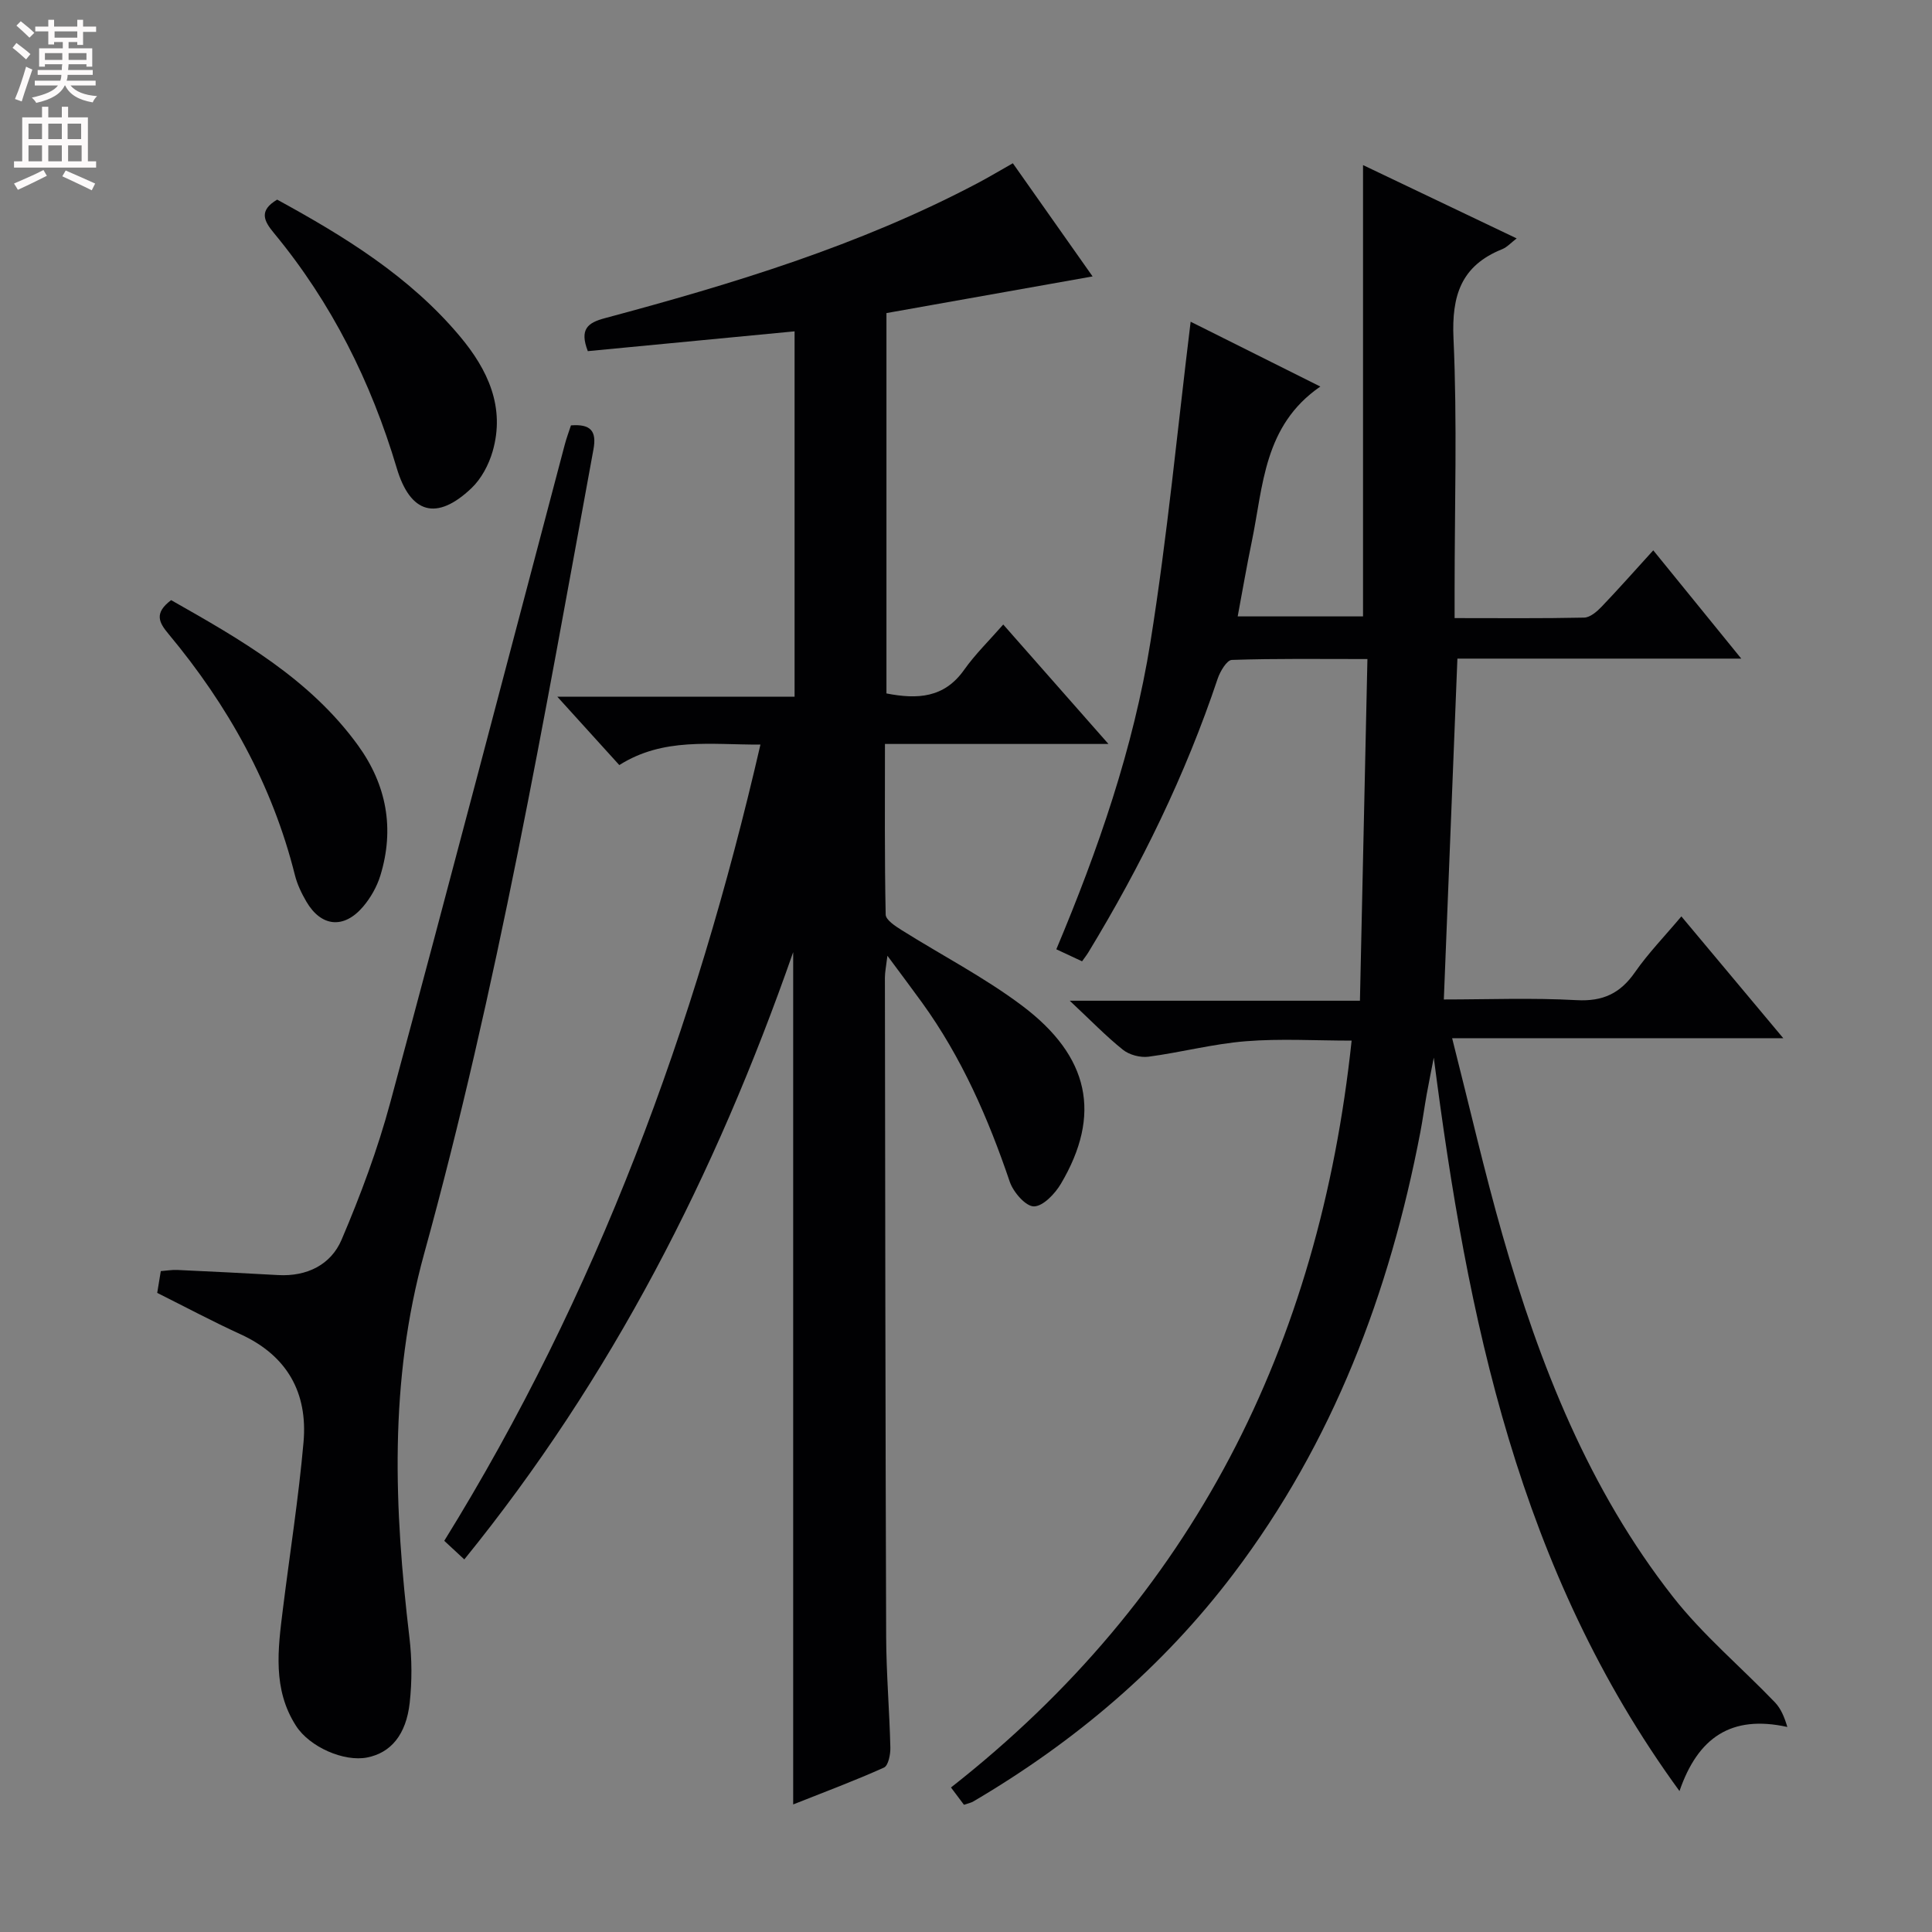 <svg enable-background="new 0 0 400 400" viewBox="0 0 400 400" xmlns="http://www.w3.org/2000/svg"><rect x="0" y="0" width="400" height="400" fill="#808080" stroke="none"/><g fill="#010103"><path d="m199.58 373.66c-.77-1.02-1.54-2.06-2.69-3.58 50.08-39.29 76.24-91.42 82.95-154.63-7.49 0-14.75-.45-21.94.13-6.75.54-13.39 2.31-20.12 3.2-1.7.22-3.95-.37-5.28-1.43-3.49-2.79-6.62-6.04-11.02-10.16h60.08c.52-23.71 1.03-46.88 1.55-70.74-9.84 0-18.96-.13-28.07.18-1.04.03-2.42 2.37-2.93 3.87-6.68 19.97-15.87 38.73-26.78 56.68-.34.56-.75 1.07-1.3 1.85-1.66-.78-3.26-1.53-5.33-2.49 8.67-20.62 15.96-41.63 19.48-63.57 3.51-21.94 5.6-44.11 8.33-66.36 8.11 4.05 17.33 8.66 26.85 13.42-11.75 8.09-11.81 20.6-14.19 32.09-1.04 5.02-1.91 10.08-2.92 15.5h25.95c0-30.9 0-61.88 0-93.44 10.7 5.1 21.13 10.08 31.81 15.18-1.17.89-1.99 1.83-3.02 2.24-8.48 3.41-10.46 9.59-10.06 18.46.79 17.3.23 34.66.23 51.99v5.92c9.27 0 18.05.09 26.83-.1 1.22-.03 2.63-1.24 3.59-2.24 3.55-3.71 6.95-7.56 10.71-11.69 5.96 7.33 11.66 14.34 18.22 22.42-20.48 0-39.67 0-58.77 0-.95 23.77-1.87 46.82-2.81 70.57 8.97 0 18.26-.37 27.5.14 5.45.3 9.04-1.41 12.08-5.79 2.73-3.92 6.1-7.39 9.6-11.55 6.99 8.35 13.66 16.32 21.1 25.22-23.13 0-45.27 0-68.56 0 3.62 14.24 6.67 27.62 10.44 40.8 7.68 26.85 17.88 52.67 35.28 74.86 6.21 7.92 14.09 14.53 21.1 21.83 1.25 1.3 1.98 3.09 2.58 5.11-11.63-2.56-18.52 2.2-22.33 13.27-33.33-45.7-43.93-97.95-50.87-151.85-.49 2.54-1.01 5.07-1.47 7.61-.47 2.62-.82 5.25-1.32 7.86-6.37 33.23-18.07 64.18-38.68 91.4-14.69 19.4-32.86 34.76-53.74 47.06-.54.35-1.22.47-2.06.76z"/><path d="m157.44 154.16c-10.35.04-20.09-1.53-29.22 4.24-4.12-4.55-8.12-8.95-12.84-14.16h49.13c0-25.56 0-50.46 0-75.64-14.41 1.38-28.67 2.75-42.81 4.1-1.76-4.57 0-5.88 3.51-6.82 26.51-7.1 52.73-15.05 77.15-27.94 2.35-1.24 4.63-2.61 7.34-4.14 5.53 7.85 11.02 15.64 16.51 23.43-14.49 2.58-28.47 5.06-42.68 7.59v78.75c6.38 1.24 11.94.97 16.07-4.87 2.29-3.24 5.18-6.05 8.11-9.4 7.58 8.61 14.32 16.27 21.78 24.73-15.92 0-30.8 0-46.27 0 0 12.11-.09 23.72.15 35.33.02 1.09 1.97 2.37 3.26 3.18 8.3 5.22 17.09 9.76 24.91 15.62 14.12 10.58 16.53 22.68 8.12 36.91-1.22 2.07-3.7 4.69-5.6 4.7-1.7.01-4.27-2.95-5-5.1-4.46-13.15-9.96-25.74-18.13-37.05-2.13-2.95-4.32-5.85-7.2-9.74-.27 2.24-.52 3.39-.52 4.54.06 45.49.1 90.99.26 136.48.03 7.64.69 15.29.87 22.93.03 1.41-.42 3.72-1.33 4.13-6.02 2.71-12.22 5.02-18.79 7.63 0-58.76 0-116.89 0-176.46-16.14 46.25-37.65 88.22-68.09 125.73-1.49-1.39-2.67-2.47-4.15-3.85 31.59-51.01 51.97-106.28 65.46-164.85z"/><path d="m118.21 88.07c4.03-.31 5.37 1.11 4.66 4.96-10.23 55.8-19.94 111.75-35.04 166.48-7.34 26.58-6.22 52.86-3.06 79.55.53 4.43.54 9.02.06 13.45-.74 6.7-3.95 10.4-8.82 11.36-4.77.94-11.89-2.14-14.72-6.55-4.88-7.58-3.75-15.9-2.72-24.17 1.43-11.51 3.25-22.99 4.27-34.54.91-10.26-3.39-17.96-13.07-22.38-5.73-2.62-11.3-5.59-17.22-8.55.22-1.36.46-2.79.74-4.51 1.2-.09 2.31-.29 3.41-.24 6.97.32 13.94.67 20.9 1.06 5.95.33 10.91-2.14 13.12-7.32 3.94-9.24 7.48-18.74 10.09-28.43 12.23-45.31 24.09-90.71 36.09-136.08.36-1.4.88-2.77 1.31-4.09z"/><path d="m57.38 41.33c13.89 7.59 27.46 15.9 37.87 28.34 5.72 6.83 9.41 14.62 6.73 23.83-.8 2.74-2.33 5.63-4.37 7.57-7.2 6.85-12.66 5.29-15.47-4.16-5.32-17.86-13.49-34.23-25.4-48.63-2.11-2.54-3.21-4.66.64-6.95z"/><path d="m35.43 124.25c14.41 8.17 28.73 16.31 38.7 30.08 5.92 8.19 7.59 17.25 4.62 26.94-.71 2.31-2.02 4.62-3.59 6.46-3.98 4.66-8.67 4.17-11.73-1.06-1-1.71-1.89-3.57-2.37-5.48-4.69-18.75-13.86-35.16-26.14-49.9-2.02-2.41-3.07-4.34.51-7.04z"/></g><path d="m2.6 9.9.8-1c.9.7 1.9 1.4 2.9 2.3l-.9 1.1c-1.1-1-2-1.8-2.8-2.4zm.5 10.6c.9-2.1 1.6-4.3 2.3-6.7.4.2.8.4 1.3.6-.7 2.1-1.5 4.3-2.2 6.6zm.3-15.2.9-.9c1 .8 2 1.6 2.8 2.4l-1 1c-.9-.9-1.8-1.7-2.7-2.5zm12.6-1.2h1.2v1.4h2.7v1.1h-2.7v2.7h-1.2v-.6h-1.8v1.3h4.9v3.8h-1.2v-.5h-3.7c0 .4-.1.9-.1 1.2h5.1v1h-5.2c0 .5-.1.9-.2 1.2h6v1h-5.2c1.1 1.3 2.9 2 5.5 2.2-.4.4-.7.8-.9 1.3-2.9-.5-4.8-1.6-5.7-3.5h-.1c-.8 1.7-2.7 2.9-5.9 3.6-.2-.4-.6-.8-.9-1.1 2.8-.6 4.6-1.4 5.4-2.5h-4.8v-1h5.3c.1-.3.2-.7.2-1.2h-4.9v-1h5c0-.4 0-.8.1-1.2h-3.6v.5h-1.2v-3.8h4.9v-1.3h-1.8v.5h-1.2v-2.7h-2.7v-1h2.7v-1.4h1.2v1.4h4.8zm-6.7 8.3h3.6c0-.4 0-.9 0-1.4h-3.6zm1.9-4.6h4.8v-1.3h-4.7v1.3zm6.7 3.2h-3.7v1.4h3.7z" fill="#fcfafa"/><path d="m8.7 22.1h1.3v2.2h2.8v-2.2h1.3v2.2h4.1v9.1h1.7v1.3h-17v-1.3h1.7v-9.1h4.1zm.3 13.1.7 1.2c-1.8.9-3.8 1.9-6 2.9-.2-.4-.5-.8-.8-1.3 2.3-1 4.4-1.9 6.1-2.8zm-3.1-6.4h2.8v-3.2h-2.8zm0 4.6h2.8v-3.3h-2.8zm4.1-4.6h2.8v-3.2h-2.8zm0 4.6h2.8v-3.3h-2.8zm3.6 1.9c2.1.9 4.1 1.8 6.1 2.7l-.7 1.4c-2.2-1.1-4.2-2-6.1-2.9zm3.2-9.7h-2.8v3.2h2.8zm-2.7 7.8h2.8v-3.3h-2.8z" fill="#fcfafa"/></svg>